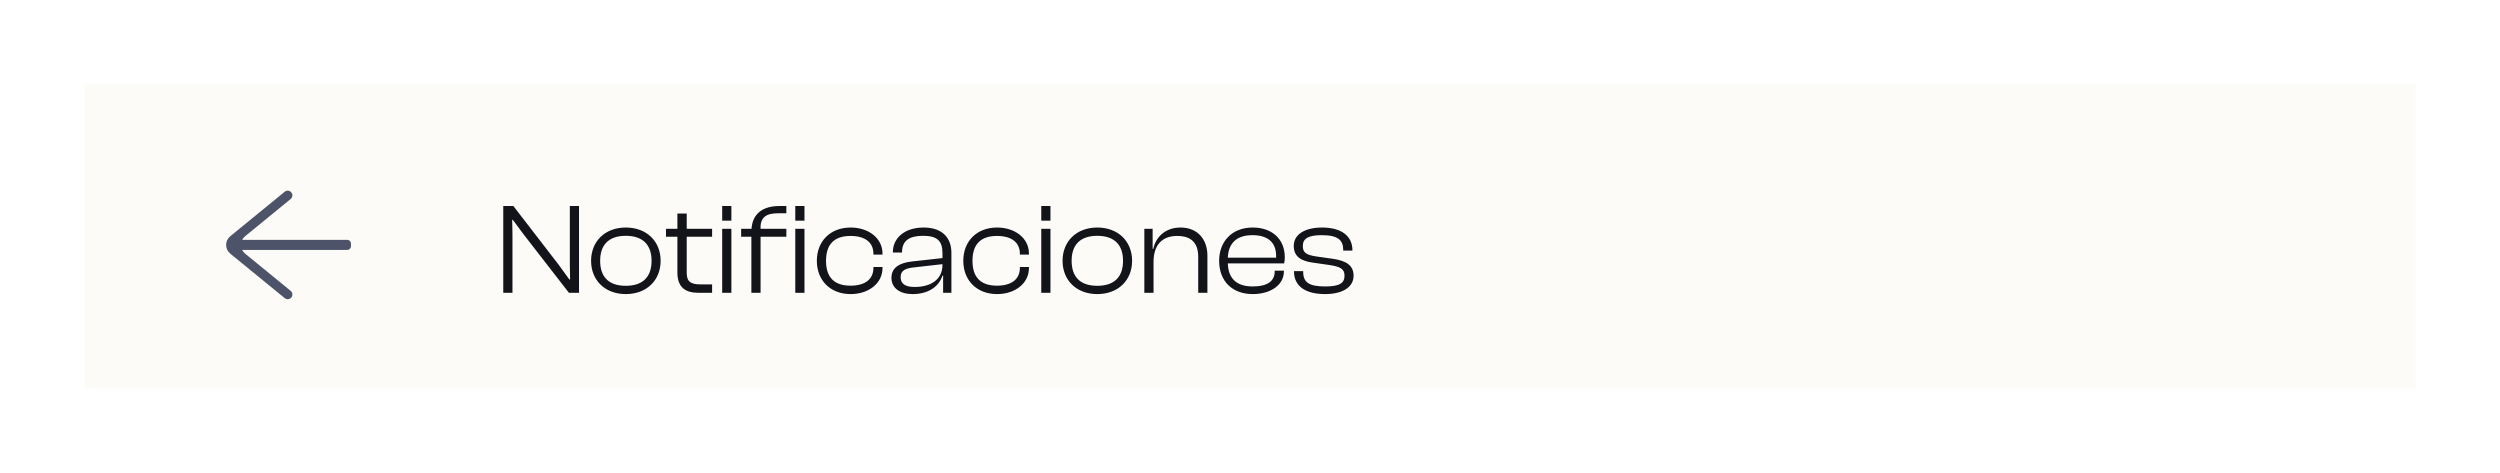 <svg width="444" height="84" viewBox="0 0 444 84" fill="none" xmlns="http://www.w3.org/2000/svg">
<g clip-path="url(#clip0_1048_860)" filter="url(#filter0_d_1048_860)">
<rect width="414" height="54" transform="translate(19 15)" fill="#FCFBF7"/>
<g clip-path="url(#clip1_1048_860)">
<path d="M55.761 52.807C55.475 53.185 54.932 53.251 54.565 52.95L44.895 45.049C43.916 44.248 43.916 42.752 44.895 41.951L54.565 34.05C54.932 33.749 55.475 33.815 55.761 34.193C56.032 34.551 55.971 35.06 55.623 35.344L47.537 41.951C46.557 42.752 46.557 44.248 47.537 45.049L55.623 51.656C55.971 51.94 56.032 52.449 55.761 52.807Z" fill="#4D546A"/>
<path fill-rule="evenodd" clip-rule="evenodd" d="M66.333 43.717C66.333 44.085 66.035 44.384 65.667 44.384H45.725C45.357 44.384 45.059 44.085 45.059 43.717V43.266C45.059 42.898 45.357 42.599 45.725 42.599H65.667C66.035 42.599 66.333 42.898 66.333 43.266V43.717Z" fill="#4D546A"/>
</g>
<path d="M95.013 52V41.627L94.967 39.051H95.082L97.014 41.65L105.041 52H106.835V36.59H105.202V47.101L105.248 49.631H105.11L103.247 47.055L95.174 36.59H93.38V52H95.013ZM115.141 52.23C118.867 52.23 121.328 49.769 121.328 46.319C121.328 42.869 118.867 40.408 115.141 40.408C111.438 40.408 108.977 42.869 108.977 46.319C108.977 49.769 111.438 52.23 115.141 52.23ZM115.141 50.758C112.013 50.758 110.587 49.079 110.587 46.319C110.587 43.582 112.013 41.88 115.141 41.88C118.269 41.88 119.718 43.582 119.718 46.319C119.718 49.079 118.269 50.758 115.141 50.758ZM130.469 52V50.505H128.399C126.743 50.505 125.961 50.068 125.961 48.481V42.041H130.469V40.638H125.961V37.924H124.305V40.638H122.281V42.041H124.305V48.389C124.305 51.057 125.754 52 128.008 52H130.469ZM133.893 39.189V36.59H132.26V39.189H133.893ZM133.893 52V40.638H132.26V52H133.893ZM139.078 52V42.041H143.655V40.638H139.078C138.986 38.568 140.113 37.878 142.183 37.878H143.655V36.59H142.413C139.469 36.59 137.652 37.947 137.468 40.638H135.628V42.041H137.445V52H139.078ZM146.875 39.189V36.59H145.242V39.189H146.875ZM146.875 52V40.638H145.242V52H146.875ZM155.073 52.23C158.247 52.23 160.731 50.344 160.731 47.607V47.423H159.121V47.561C159.121 49.585 157.649 50.735 155.05 50.735C152.014 50.735 150.703 49.102 150.703 46.319C150.703 43.536 152.014 41.903 155.05 41.903C157.649 41.903 159.121 43.053 159.121 45.077V45.215H160.731V45.031C160.731 42.294 158.247 40.408 155.073 40.408C151.439 40.408 149.07 42.869 149.07 46.319C149.07 49.769 151.439 52.23 155.073 52.23ZM166.07 52.23C168.715 52.23 170.716 51.034 171.383 48.941H171.498V52H172.97V44.893C172.97 42.386 171.498 40.408 168.048 40.408C164.552 40.408 162.574 42.363 162.574 44.755V44.847H164.207V44.755C164.207 42.754 165.495 41.88 167.933 41.88C170.417 41.88 171.383 42.754 171.383 44.962V45.836L165.978 46.434C163.862 46.664 162.321 47.469 162.321 49.332C162.321 51.172 163.839 52.23 166.07 52.23ZM163.954 49.217C163.954 48.044 164.782 47.63 166.484 47.469L171.383 46.917V47.009C171.383 49.746 169.198 50.965 166.438 50.965C164.713 50.965 163.954 50.367 163.954 49.217ZM181.083 52.23C184.257 52.23 186.741 50.344 186.741 47.607V47.423H185.131V47.561C185.131 49.585 183.659 50.735 181.06 50.735C178.024 50.735 176.713 49.102 176.713 46.319C176.713 43.536 178.024 41.903 181.06 41.903C183.659 41.903 185.131 43.053 185.131 45.077V45.215H186.741V45.031C186.741 42.294 184.257 40.408 181.083 40.408C177.449 40.408 175.08 42.869 175.08 46.319C175.08 49.769 177.449 52.23 181.083 52.23ZM190.562 39.189V36.59H188.929V39.189H190.562ZM190.562 52V40.638H188.929V52H190.562ZM198.875 52.23C202.601 52.23 205.062 49.769 205.062 46.319C205.062 42.869 202.601 40.408 198.875 40.408C195.172 40.408 192.711 42.869 192.711 46.319C192.711 49.769 195.172 52.23 198.875 52.23ZM198.875 50.758C195.747 50.758 194.321 49.079 194.321 46.319C194.321 43.582 195.747 41.88 198.875 41.88C202.003 41.88 203.452 43.582 203.452 46.319C203.452 49.079 202.003 50.758 198.875 50.758ZM208.868 52V46.503C208.868 43.582 210.317 41.903 213.077 41.903C215.676 41.903 216.803 43.26 216.803 45.606V52H218.436V45.376C218.436 42.685 216.849 40.408 213.652 40.408C210.823 40.408 209.213 42.271 208.822 44.203H208.707V40.638H207.235V52H208.868ZM226.498 52.23C229.672 52.23 232.018 50.597 232.018 48.228V48.067H230.385V48.228C230.385 49.884 229.143 50.873 226.475 50.873C223.462 50.873 222.151 49.332 222.059 46.779H232.064C232.133 46.48 232.179 46.135 232.179 45.721C232.179 42.34 229.81 40.408 226.475 40.408C222.818 40.408 220.518 42.869 220.518 46.319C220.518 49.93 222.841 52.23 226.498 52.23ZM226.452 41.765C229.12 41.765 230.638 43.03 230.638 45.422C230.638 45.537 230.638 45.652 230.638 45.767H222.059C222.174 43.283 223.508 41.765 226.452 41.765ZM239.336 52.23C242.28 52.23 244.396 51.103 244.396 48.964C244.396 47.124 243.085 46.296 240.647 45.951L237.864 45.56C235.978 45.284 235.38 44.87 235.38 43.697C235.38 42.34 236.369 41.765 238.761 41.765C241.659 41.765 242.556 42.685 242.556 44.387V44.502H244.189V44.456C244.189 41.788 242.073 40.408 238.807 40.408C235.679 40.408 233.77 41.673 233.77 43.674C233.77 45.56 235.081 46.365 237.151 46.641L240.187 47.078C242.073 47.377 242.786 47.768 242.786 48.964C242.786 50.275 241.912 50.873 239.359 50.873C236.576 50.873 235.449 50.206 235.449 48.297V48.159H233.816V48.205C233.816 50.827 235.84 52.23 239.336 52.23Z" fill="#121419"/>
</g>
<defs>
<filter id="filter0_d_1048_860" x="0" y="0" width="444" height="84" filterUnits="userSpaceOnUse" color-interpolation-filters="sRGB">
<feFlood flood-opacity="0" result="BackgroundImageFix"/>
<feColorMatrix in="SourceAlpha" type="matrix" values="0 0 0 0 0 0 0 0 0 0 0 0 0 0 0 0 0 0 127 0" result="hardAlpha"/>
<feOffset dx="-4"/>
<feGaussianBlur stdDeviation="7.5"/>
<feComposite in2="hardAlpha" operator="out"/>
<feColorMatrix type="matrix" values="0 0 0 0 0.137 0 0 0 0 0.149 0 0 0 0 0.188 0 0 0 0.13 0"/>
<feBlend mode="normal" in2="BackgroundImageFix" result="effect1_dropShadow_1048_860"/>
<feBlend mode="normal" in="SourceGraphic" in2="effect1_dropShadow_1048_860" result="shape"/>
</filter>
<clipPath id="clip0_1048_860">
<rect width="414" height="54" fill="white" transform="translate(19 15)"/>
</clipPath>
<clipPath id="clip1_1048_860">
<rect width="23.333" height="20" fill="white" transform="translate(43 33.5)"/>
</clipPath>
</defs>
</svg>

